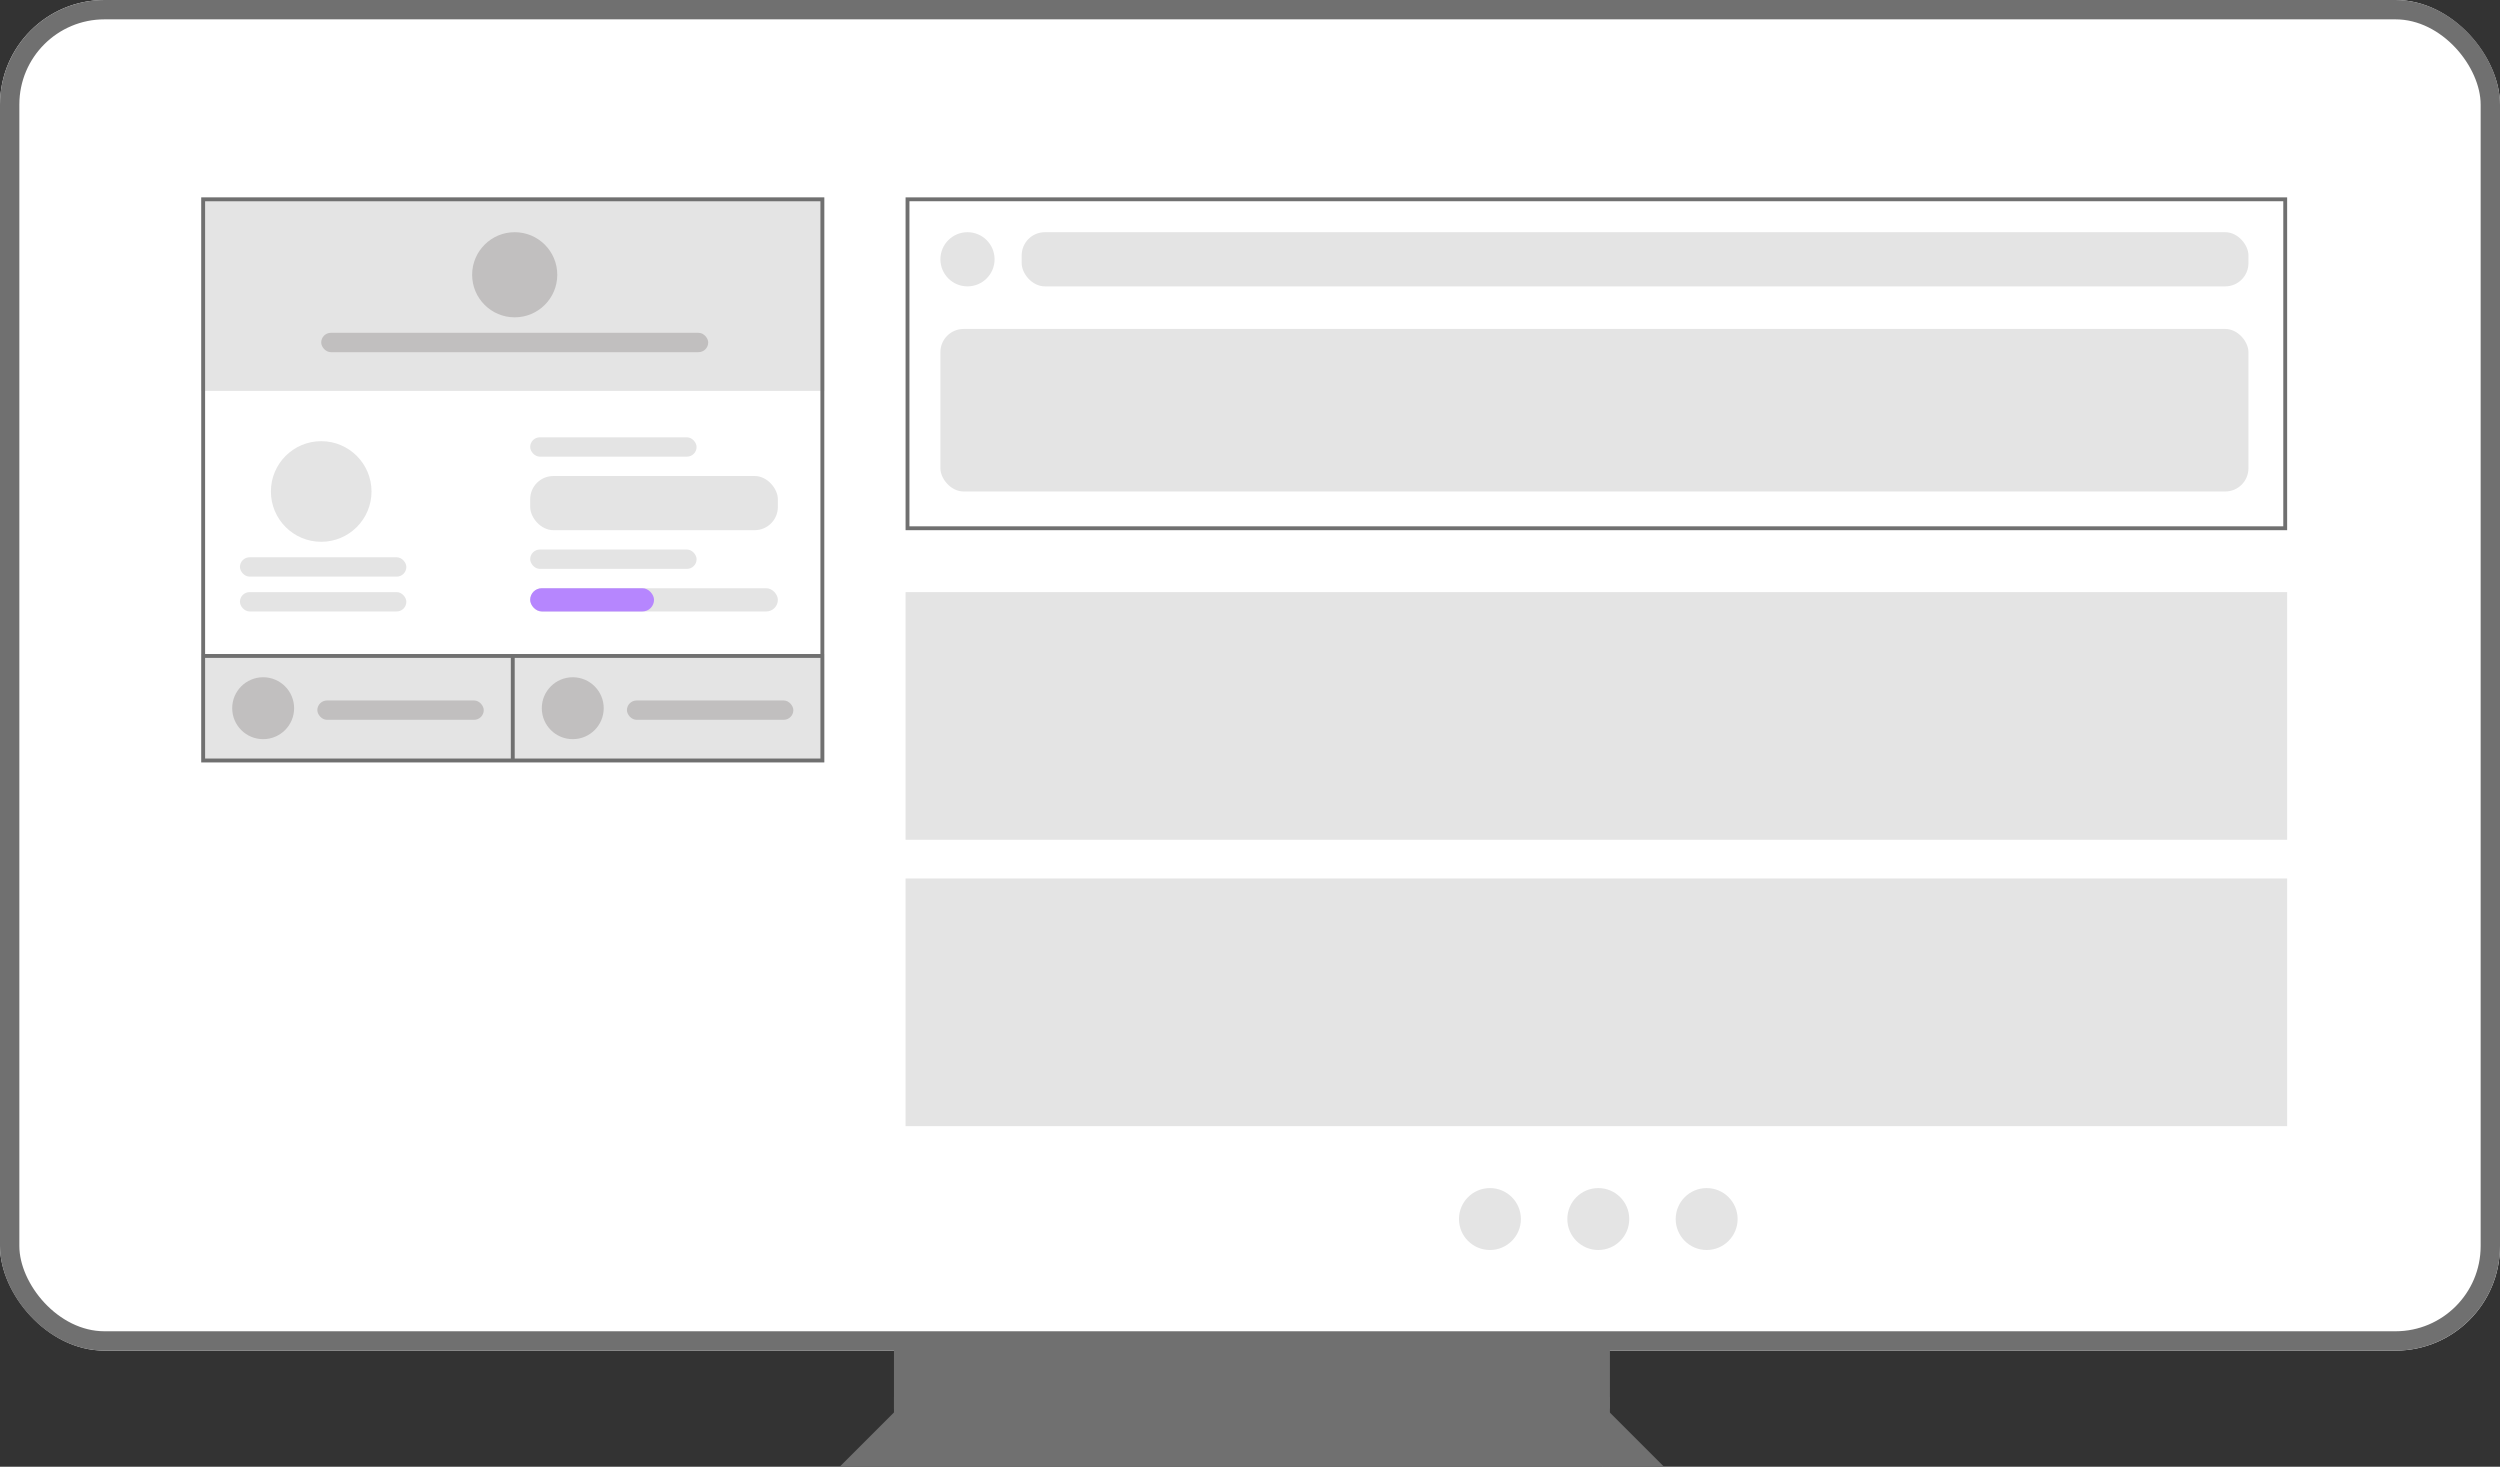 <svg xmlns="http://www.w3.org/2000/svg" width="646" height="379" viewBox="0 0 646 379"><rect x="0" y="0" width="646" height="379" fill="#333333" stroke="none"/><g transform="translate(-637 -425)"><path d="M1053,769l10.109,2.6" transform="translate(9 8)" fill="#fff"/><g transform="translate(0 20)"><g transform="translate(637 405)" fill="#fff" stroke="#707070" stroke-linecap="round" stroke-width="5"><rect width="646" height="349" rx="27" stroke="none"/><rect x="2.5" y="2.5" width="641" height="344" rx="24.5" fill="none"/></g><rect width="185" height="18" transform="translate(868 751)" fill="#707070"/><rect width="185" height="18" transform="translate(868 766)" fill="#707070"/></g><path d="M1053,784V768.023L1068.977,784" transform="translate(-2 20)" fill="#707070"/><path d="M1068.977,784V768.023L1053,784" transform="translate(-199.023 20)" fill="#707070"/><rect width="161" height="50" transform="translate(689 476)" fill="#e4e4e4"/><rect width="161" height="28" transform="translate(689 594)" fill="#e4e4e4"/><g transform="translate(689 476)" fill="none" stroke="#707070" stroke-linecap="round" stroke-width="1"><rect width="161" height="146" stroke="none"/><rect x="0.5" y="0.5" width="160" height="145" fill="none"/></g><circle cx="11" cy="11" r="11" transform="translate(759 485)" fill="#c1bfbf"/><circle cx="8" cy="8" r="8" transform="translate(697 600)" fill="#c1bfbf"/><circle cx="8" cy="8" r="8" transform="translate(777 600)" fill="#c1bfbf"/><circle cx="13" cy="13" r="13" transform="translate(707 539)" fill="#e4e4e4"/><rect width="100" height="5" rx="2.5" transform="translate(720 511)" fill="#c1bfbf"/><rect width="43" height="5" rx="2.5" transform="translate(699 569)" fill="#e4e4e4"/><rect width="43" height="5" rx="2.5" transform="translate(774 538)" fill="#e4e4e4"/><rect width="43" height="5" rx="2.5" transform="translate(774 567)" fill="#e4e4e4"/><rect width="64" height="14" rx="6" transform="translate(774 548)" fill="#e4e4e4"/><rect width="64" height="6" rx="3" transform="translate(774 577)" fill="#e4e4e4"/><rect width="43" height="5" rx="2.5" transform="translate(699 578)" fill="#e4e4e4"/><rect width="43" height="5" rx="2.5" transform="translate(719 606)" fill="#c1bfbf"/><rect width="43" height="5" rx="2.5" transform="translate(799 606)" fill="#c1bfbf"/><rect width="32" height="6" rx="3" transform="translate(774 577)" fill="#b686fe"/><line x2="160" transform="translate(689.5 594.5)" fill="none" stroke="#707070" stroke-width="1"/><line y2="27" transform="translate(769.5 594.5)" fill="none" stroke="#707070" stroke-width="1"/><g transform="translate(871 476)" fill="#fff" stroke="#707070" stroke-width="1"><rect width="357" height="86" stroke="none"/><rect x="0.5" y="0.5" width="356" height="85" fill="none"/></g><rect width="357" height="64" transform="translate(871 578)" fill="#e4e4e4"/><rect width="357" height="64" transform="translate(871 652)" fill="#e4e4e4"/><circle cx="8" cy="8" r="8" transform="translate(1042 732)" fill="#e4e4e4"/><circle cx="8" cy="8" r="8" transform="translate(1014 732)" fill="#e4e4e4"/><circle cx="8" cy="8" r="8" transform="translate(1070 732)" fill="#e4e4e4"/><rect width="317" height="14" rx="6" transform="translate(901 485)" fill="#e4e4e4"/><rect width="338" height="42" rx="6" transform="translate(880 510)" fill="#e4e4e4"/><circle cx="7" cy="7" r="7" transform="translate(880 485)" fill="#e4e4e4"/></g></svg>